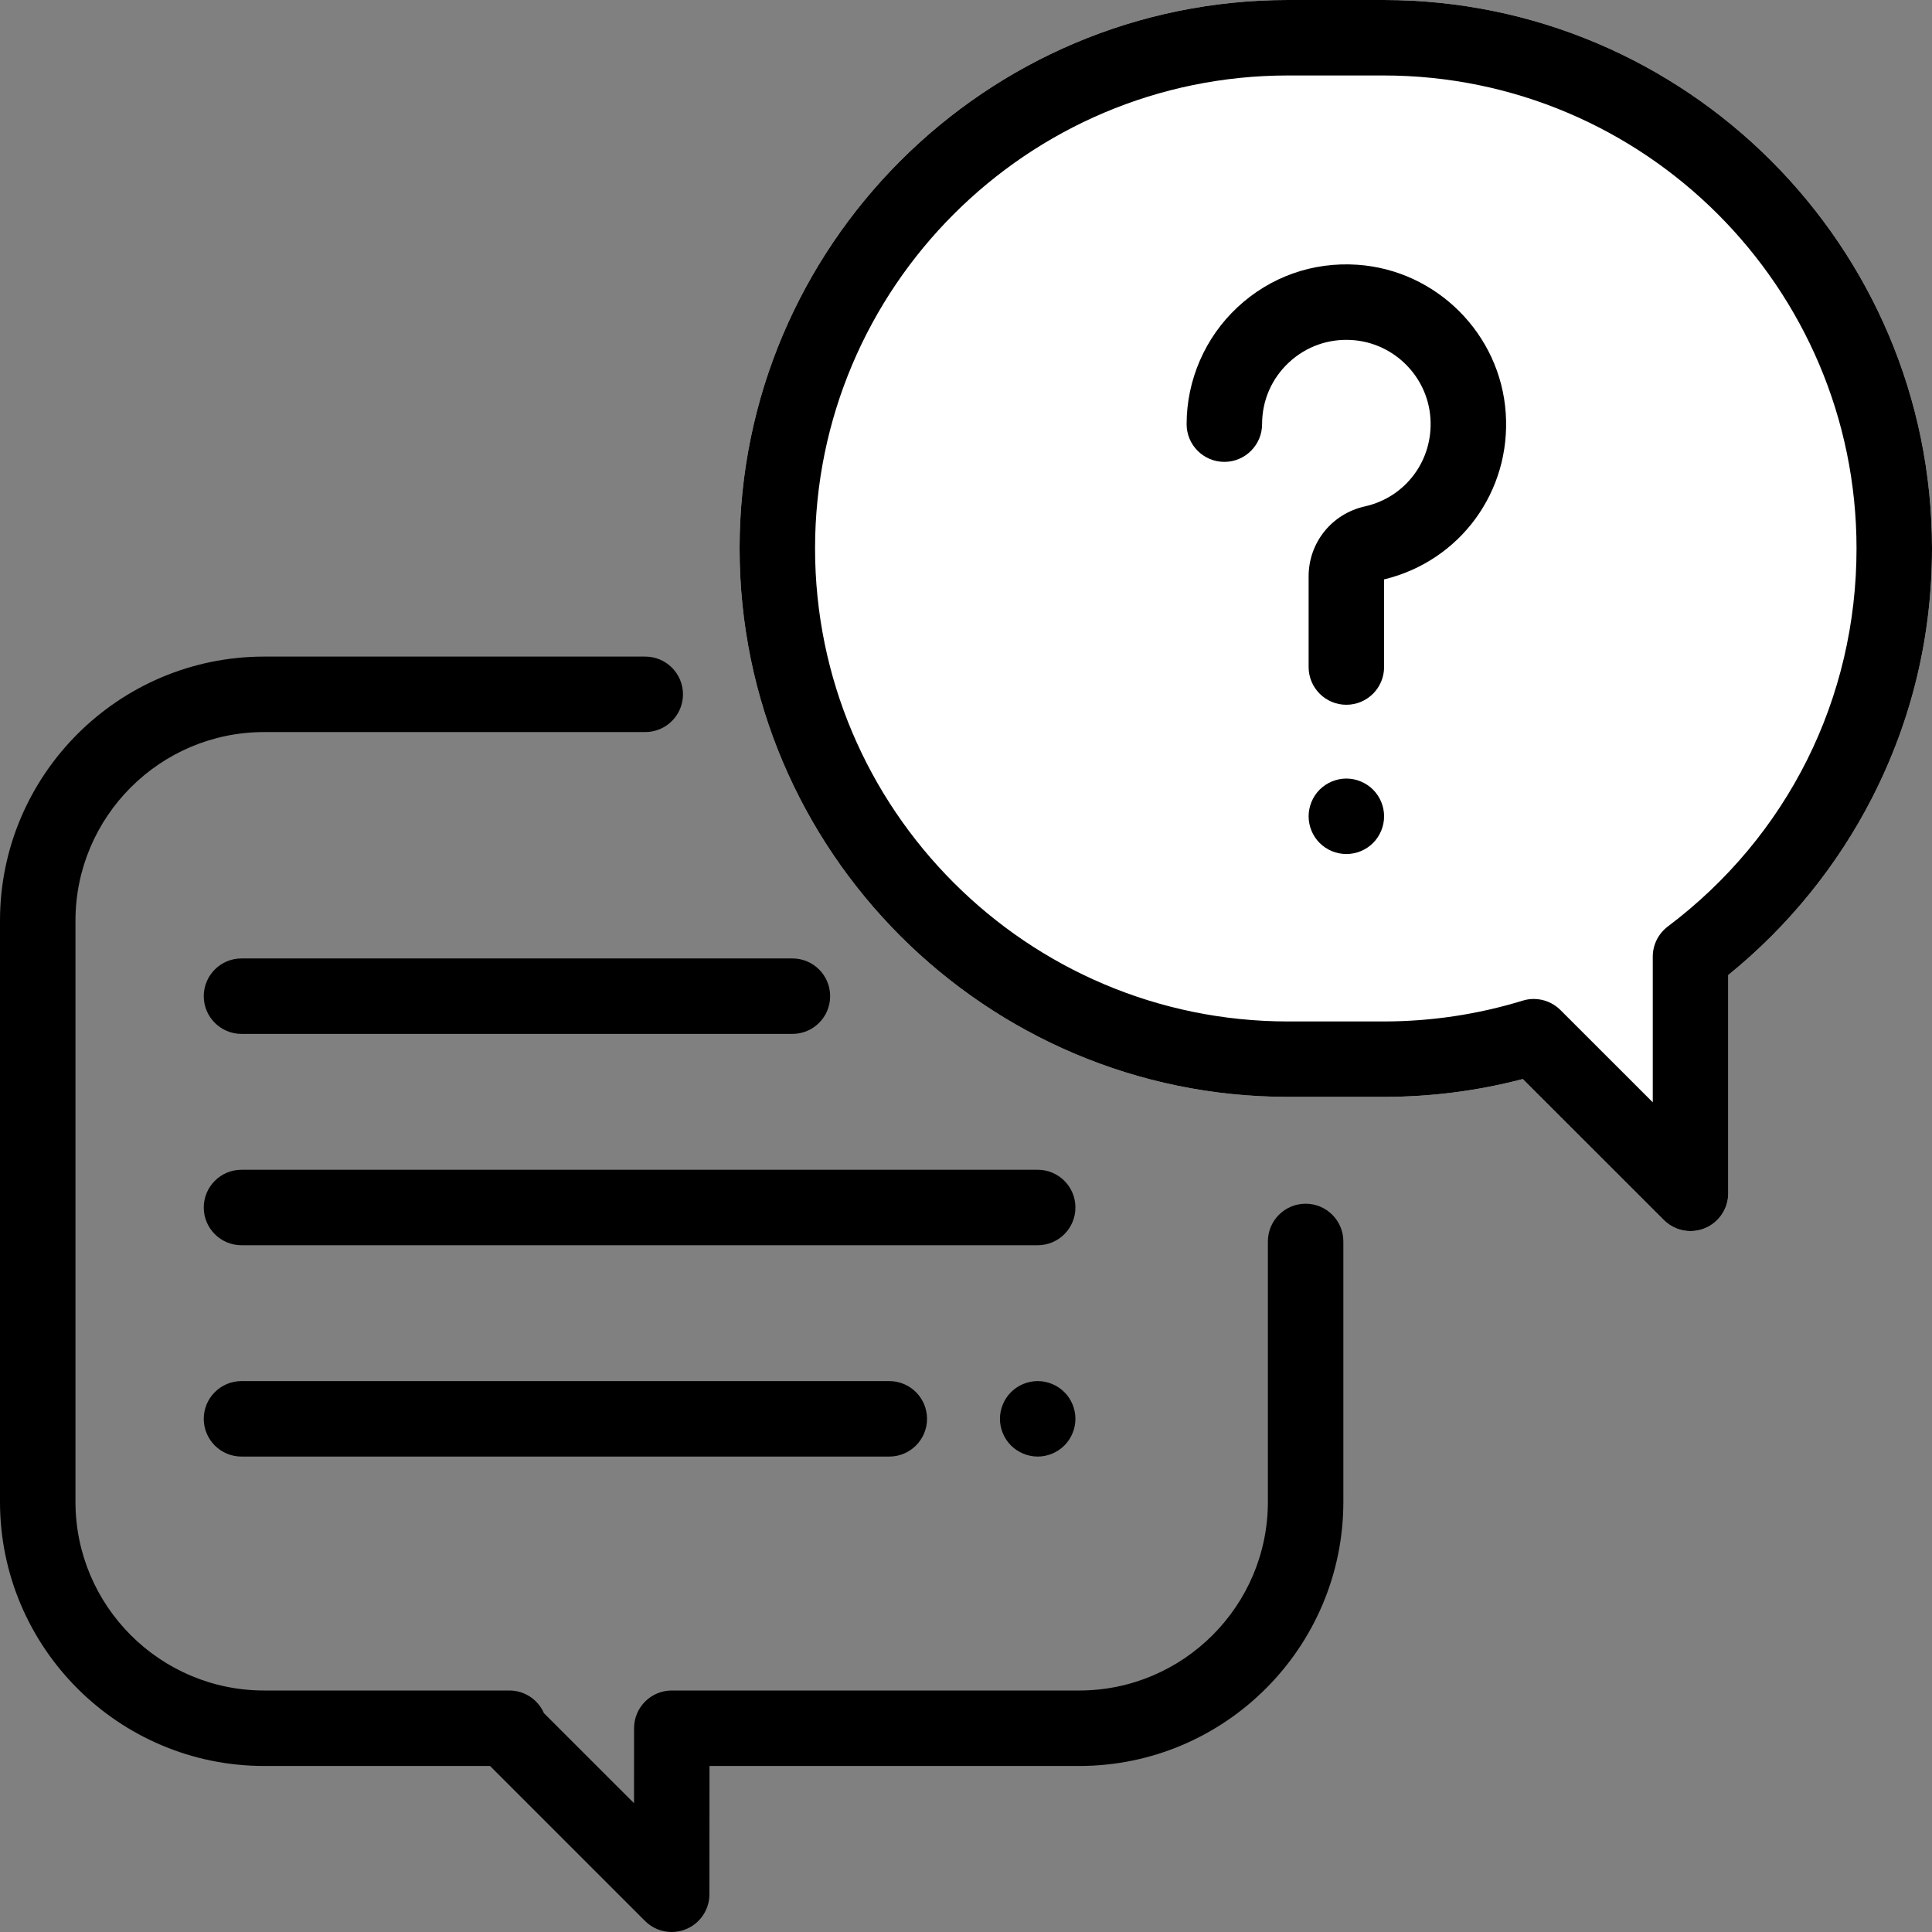 <svg width="47" height="47" viewBox="0 0 47 47" fill="none" xmlns="http://www.w3.org/2000/svg">
<rect x="0" y="0" width="47" height="47" fill="#808080" stroke="none"/>
<path d="M31.762 29.283C31.255 29.283 30.844 29.694 30.844 30.201V36.535C30.844 39.066 28.785 41.125 26.254 41.125H16.343C15.836 41.125 15.425 41.536 15.425 42.042L15.424 43.867L13.232 41.676C13.091 41.351 12.766 41.125 12.391 41.125H6.426C3.895 41.125 1.836 39.066 1.836 36.535V22.398C1.836 19.868 3.895 17.809 6.426 17.809H15.697C16.204 17.809 16.615 17.398 16.615 16.891C16.615 16.384 16.204 15.973 15.697 15.973H6.426C2.883 15.973 0 18.855 0 22.398V36.535C0 40.078 2.883 42.961 6.426 42.961H11.921L15.691 46.731C15.866 46.907 16.101 47 16.34 47C16.458 47 16.577 46.977 16.691 46.93C17.034 46.788 17.258 46.454 17.258 46.083L17.26 42.961H26.254C29.797 42.961 32.68 40.078 32.68 36.535V30.201C32.68 29.694 32.269 29.283 31.762 29.283Z" fill="black"/>
<path d="M33.658 0H31.334C23.977 0 17.992 5.985 17.992 13.342C17.992 20.699 23.977 26.684 31.334 26.684H33.658C34.806 26.684 35.943 26.539 37.044 26.25L40.476 29.68C40.652 29.856 40.886 29.949 41.125 29.949C41.243 29.949 41.363 29.926 41.476 29.879C41.819 29.737 42.043 29.402 42.043 29.031V23.72C43.496 22.544 44.703 21.057 45.55 19.396C46.512 17.51 47 15.473 47 13.342C47 5.985 41.015 0 33.658 0Z" fill="white"/>
<path d="M33.658 0H31.334C23.977 0 17.992 5.985 17.992 13.342C17.992 20.699 23.977 26.684 31.334 26.684H33.658C34.806 26.684 35.943 26.539 37.044 26.25L40.476 29.68C40.652 29.856 40.886 29.949 41.125 29.949C41.243 29.949 41.363 29.926 41.476 29.879C41.819 29.737 42.043 29.402 42.043 29.031V23.72C43.496 22.544 44.703 21.057 45.55 19.396C46.512 17.51 47 15.473 47 13.342C47 5.985 41.015 0 33.658 0ZM40.573 22.539C40.343 22.713 40.207 22.984 40.207 23.273V26.816L37.961 24.571C37.786 24.396 37.551 24.302 37.312 24.302C37.222 24.302 37.131 24.315 37.042 24.343C35.95 24.678 34.811 24.849 33.658 24.849H31.334C24.99 24.849 19.828 19.687 19.828 13.342C19.828 6.998 24.99 1.836 31.334 1.836H33.658C40.002 1.836 45.164 6.998 45.164 13.342C45.164 16.989 43.491 20.342 40.573 22.539Z" fill="black"/>
<path d="M36.63 10.045C36.498 8.123 34.948 6.574 33.026 6.441C31.937 6.366 30.897 6.734 30.102 7.477C29.317 8.209 28.867 9.245 28.867 10.318C28.867 10.825 29.278 11.236 29.785 11.236C30.291 11.236 30.703 10.825 30.703 10.318C30.703 9.744 30.934 9.211 31.354 8.819C31.774 8.427 32.323 8.233 32.9 8.273C33.913 8.343 34.729 9.159 34.798 10.171C34.869 11.193 34.198 12.097 33.204 12.319C32.398 12.499 31.835 13.2 31.835 14.022V16.227C31.835 16.734 32.246 17.145 32.753 17.145C33.26 17.145 33.671 16.734 33.671 16.227V14.095C35.521 13.648 36.762 11.956 36.63 10.045Z" fill="black"/>
<path d="M33.402 19.209C33.231 19.039 32.995 18.94 32.753 18.94C32.512 18.94 32.275 19.039 32.104 19.209C31.933 19.38 31.835 19.617 31.835 19.858C31.835 20.101 31.933 20.338 32.104 20.508C32.275 20.679 32.512 20.776 32.753 20.776C32.995 20.776 33.231 20.679 33.402 20.508C33.573 20.337 33.671 20.101 33.671 19.858C33.671 19.617 33.573 19.38 33.402 19.209Z" fill="black"/>
<path d="M25.244 28.457H5.875C5.368 28.457 4.957 28.868 4.957 29.375C4.957 29.882 5.368 30.293 5.875 30.293H25.244C25.751 30.293 26.162 29.882 26.162 29.375C26.162 28.868 25.751 28.457 25.244 28.457Z" fill="black"/>
<path d="M25.893 33.867C25.722 33.696 25.486 33.598 25.244 33.598C25.003 33.598 24.766 33.696 24.595 33.867C24.424 34.037 24.326 34.274 24.326 34.516C24.326 34.757 24.424 34.994 24.595 35.165C24.766 35.335 25.003 35.434 25.244 35.434C25.486 35.434 25.722 35.335 25.893 35.165C26.064 34.994 26.162 34.758 26.162 34.516C26.162 34.274 26.064 34.037 25.893 33.867Z" fill="black"/>
<path d="M21.634 33.598H5.875C5.368 33.598 4.957 34.009 4.957 34.516C4.957 35.023 5.368 35.434 5.875 35.434H21.634C22.14 35.434 22.552 35.023 22.552 34.516C22.552 34.009 22.14 33.598 21.634 33.598Z" fill="black"/>
<path d="M19.277 23.316H5.875C5.368 23.316 4.957 23.727 4.957 24.234C4.957 24.741 5.368 25.152 5.875 25.152H19.277C19.784 25.152 20.195 24.741 20.195 24.234C20.195 23.727 19.784 23.316 19.277 23.316Z" fill="black"/>
</svg>
